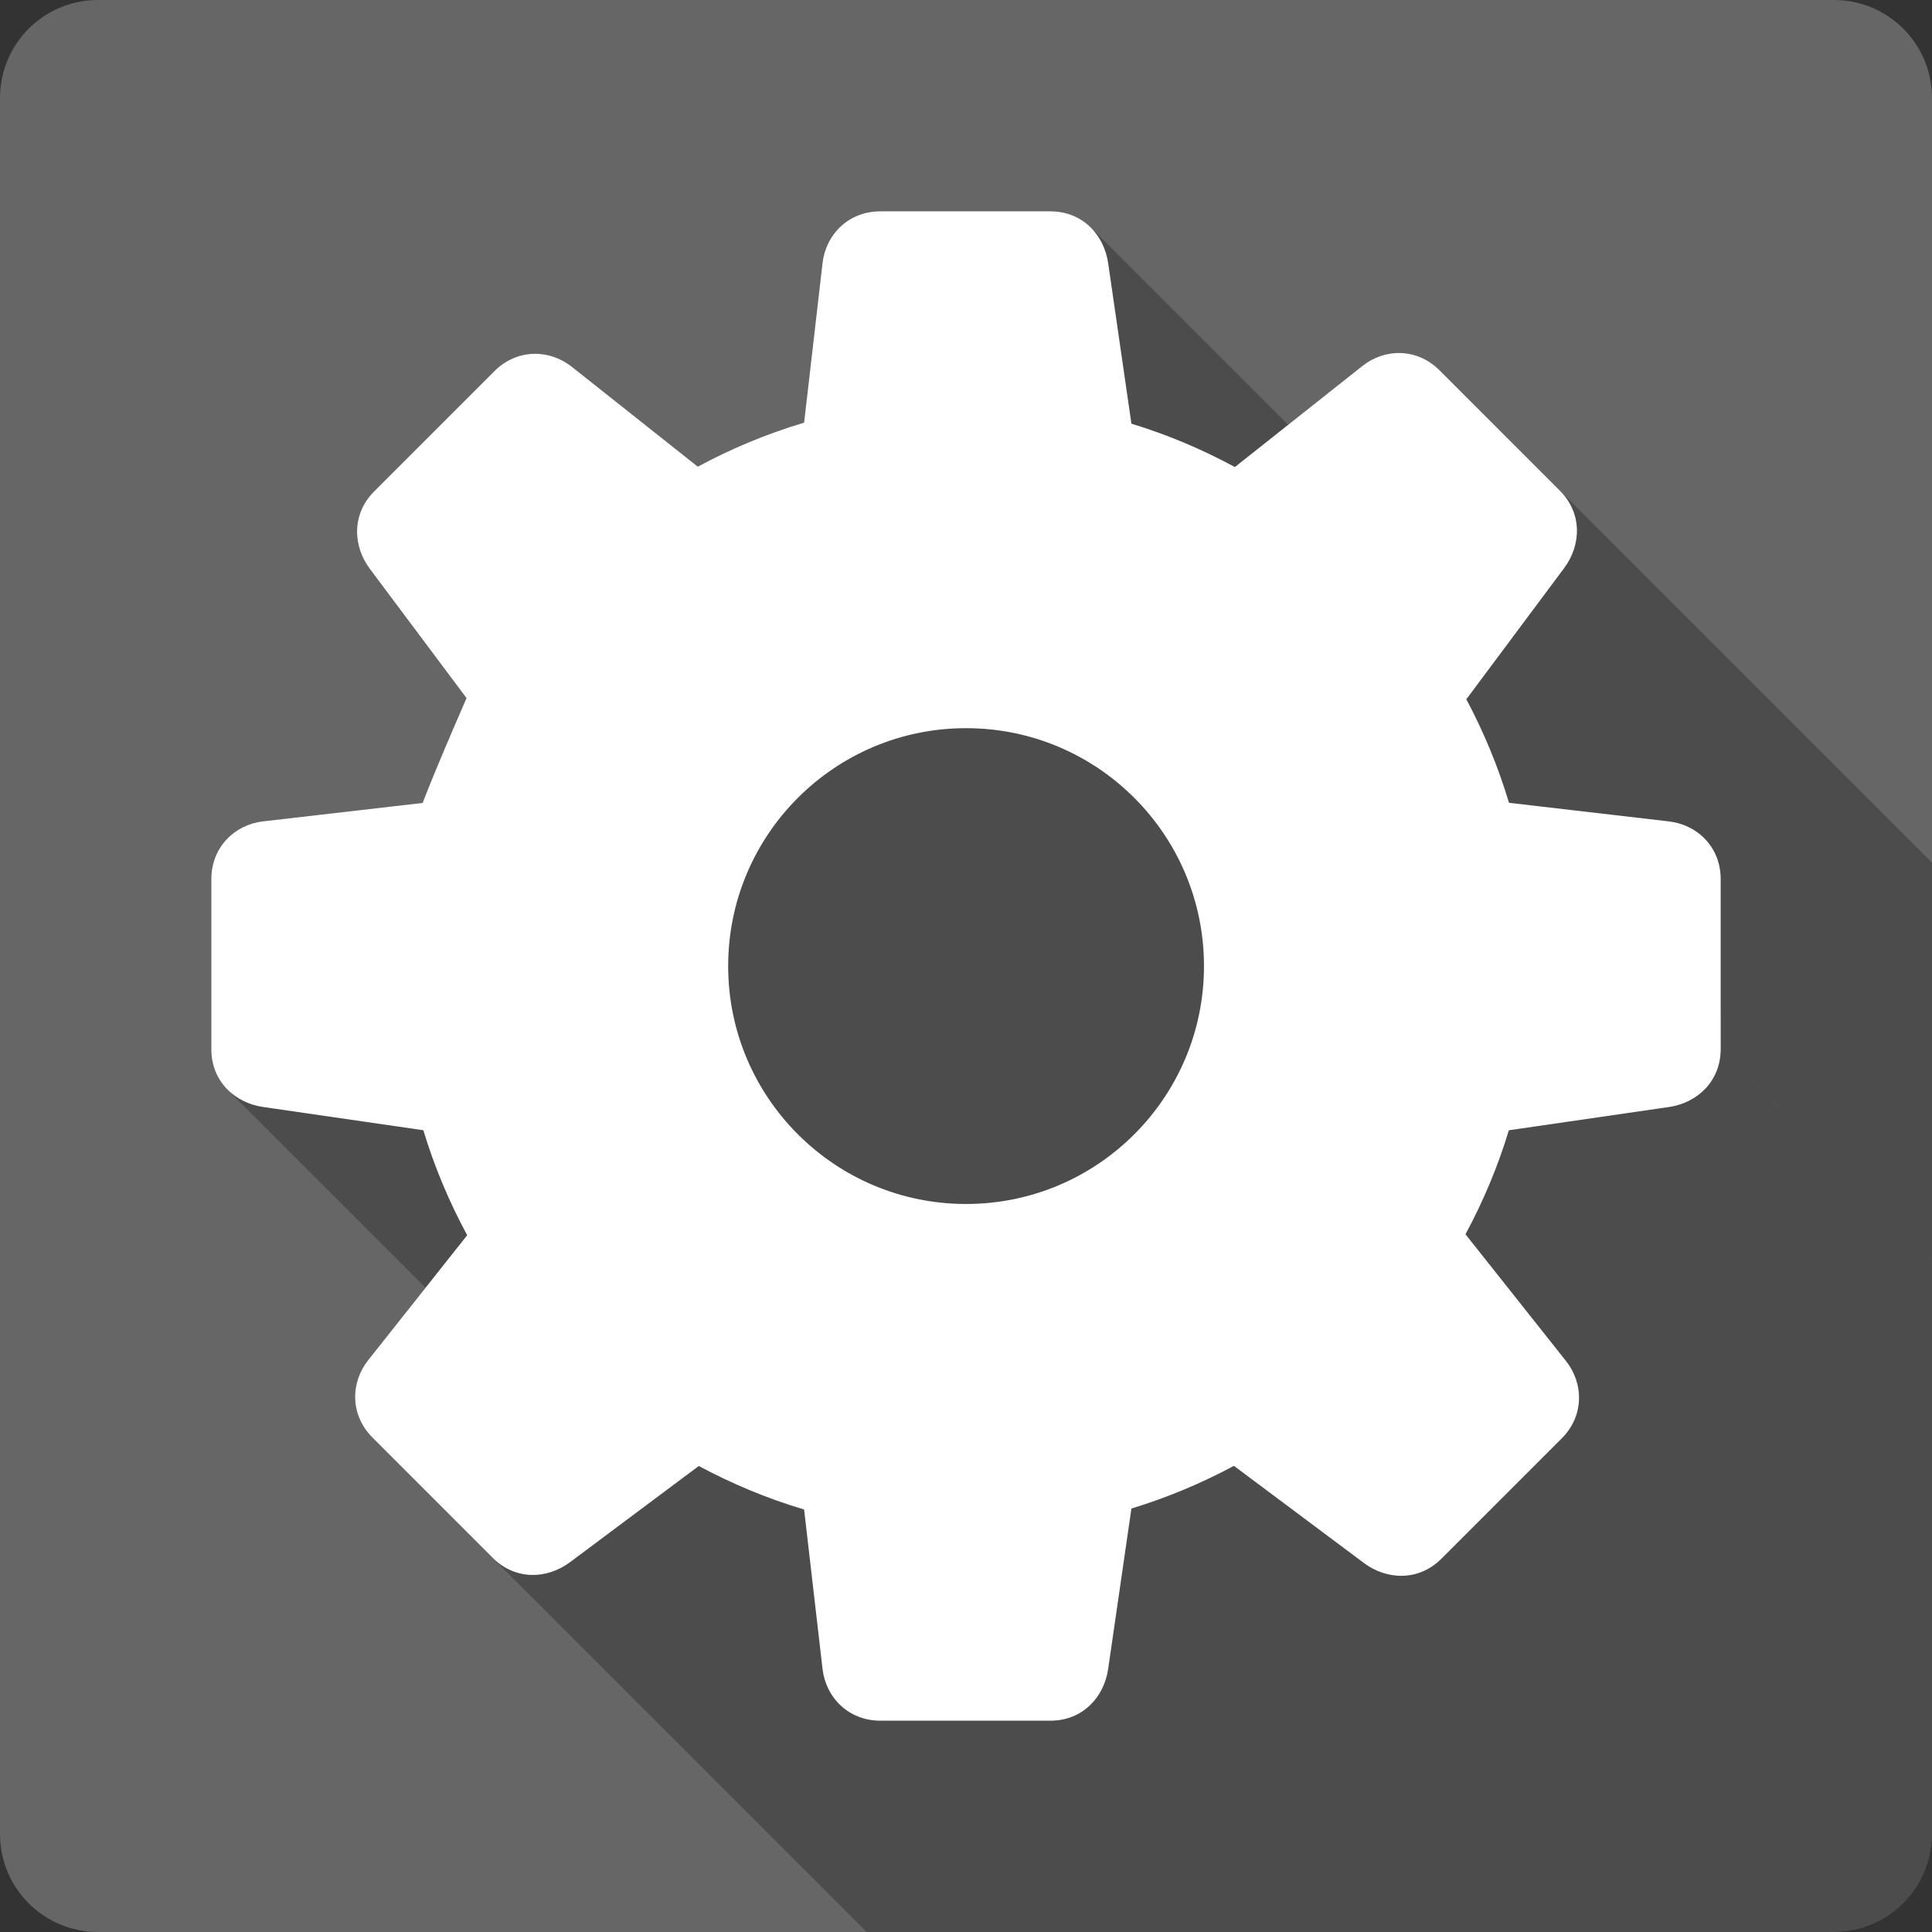 <?xml version="1.0" encoding="UTF-8" standalone="no"?>
<svg
   xmlns:dc="http://purl.org/dc/elements/1.1/"
   xmlns:cc="http://creativecommons.org/ns#"
   xmlns:rdf="http://www.w3.org/1999/02/22-rdf-syntax-ns#"
   xmlns:svg="http://www.w3.org/2000/svg"
   xmlns="http://www.w3.org/2000/svg"
   xmlns:sodipodi="http://sodipodi.sourceforge.net/DTD/sodipodi-0.dtd"
   xmlns:inkscape="http://www.inkscape.org/namespaces/inkscape"
   viewBox="0 0 512 512"
   id="svg2"
   version="1.1"
   inkscape:version="0.48.5 r10040"
   width="100%"
   height="100%"
   sodipodi:docname="configure.svg">
  <rect x="0" y="0" width="512" height="512" fill="#333333" stroke="none"/>
  <sodipodi:namedview
     pagecolor="#ffffff"
     bordercolor="#666666"
     borderopacity="1"
     objecttolerance="10"
     gridtolerance="10"
     guidetolerance="10"
     inkscape:pageopacity="0"
     inkscape:pageshadow="2"
     inkscape:window-width="1306"
     inkscape:window-height="715"
     id="namedview114"
     showgrid="false"
     inkscape:zoom="0.4609375"
     inkscape:cx="544.54237"
     inkscape:cy="147.52542"
     inkscape:window-x="56"
     inkscape:window-y="28"
     inkscape:window-maximized="1"
     inkscape:current-layer="svg2" />
  <defs
     id="defs4">
    <clipPath
       clipPathUnits="userSpaceOnUse"
       id="clipPath3425">
      <path
         inkscape:connector-curvature="0"
         style="fill:#666666;fill-opacity:1;stroke:none"
         d="M 26,1.9999999e-6 C 11.603,1.9999999e-6 1e-6,11.603 1e-6,26 L 1e-6,486 c 0,14.397 11.603,26 26,26 L 486,512 c 14.397,0 26,-11.603 26,-26 L 512,26 C 512,11.603 500.397,1.9999999e-6 486,1.9999999e-6 l -460,0 z"
         id="path3427" />
    </clipPath>
  </defs>
  <path
     id="rect2986"
     d="M 26,1.9999999e-6 C 11.603,1.9999999e-6 1e-6,11.603 1e-6,26 L 1e-6,486 c 0,14.397 11.603,26 26,26 L 486,512 c 14.397,0 26,-11.603 26,-26 L 512,26 C 512,11.603 500.397,1.9999999e-6 486,1.9999999e-6 l -460,0 z"
     style="fill:#666666;fill-opacity:1;stroke:none"
     inkscape:connector-curvature="0" />
  <g
     style="fill:#000000;opacity:0.25"
     id="g3134"
     clip-path="url(#clipPath3425)">
    <path
       inkscape:connector-curvature="0"
       d="m 233.302,56 c -8.477,0 -14.448,6.165 -15.32,13.696 L 606.891,458.604 c 0.872,-7.531 6.842,-13.696 15.32,-13.696 z"
       id="path3136"
       style="fill:#000000" />
    <path
       inkscape:connector-curvature="0"
       d="m 217.982,69.696 -4.887,42.31 388.909,388.909 4.887,-42.31 z"
       id="path3138"
       style="fill:#000000" />
    <path
       inkscape:connector-curvature="0"
       d="m 213.095,112.006 c -9.861,2.935 -19.28,6.875 -28.175,11.667 l 388.909,388.909 c 8.896,-4.792 18.314,-8.732 28.175,-11.667 z"
       id="path3140"
       style="fill:#000000" />
    <path
       inkscape:connector-curvature="0"
       d="m 184.92,123.673 -33.373,-26.463 388.909,388.909 33.373,26.463 z"
       id="path3142"
       style="fill:#000000" />
    <path
       inkscape:connector-curvature="0"
       d="M 151.547,97.209 C 145.607,92.503 137.027,92.362 131.03,98.354 L 519.939,487.263 c 5.997,-5.993 14.577,-5.851 20.517,-1.145 z"
       id="path3144"
       style="fill:#000000" />
    <path
       inkscape:connector-curvature="0"
       d="M 131.03,98.354 99.154,130.23 488.063,519.139 519.939,487.263 z"
       id="path3146"
       style="fill:#000000" />
    <path
       inkscape:connector-curvature="0"
       d="m 99.154,130.23 c -5.994,5.994 -5.681,14.448 -1.145,20.517 L 486.918,539.656 c -4.536,-6.069 -4.849,-14.523 1.145,-20.517 z"
       id="path3148"
       style="fill:#000000" />
    <path
       inkscape:connector-curvature="0"
       d="M 98.009,150.748 123.632,185.001 512.541,573.91 486.918,539.656 z"
       id="path3150"
       style="fill:#000000" />
    <path
       inkscape:connector-curvature="0"
       d="m 123.632,185.001 c -9.41,21.603 -11.618,27.788 -11.623,27.783 L 500.918,601.693 c 0.005,0.005 2.213,-6.179 11.623,-27.783 z"
       id="path3152"
       style="fill:#000000" />
    <path
       inkscape:connector-curvature="0"
       d="m 112.009,212.784 c -4e-5,-4e-5 3e-5,-3.6e-4 2e-4,-9.8e-4 L 500.918,601.692 c -1.7e-4,6.2e-4 -2.4e-4,9.4e-4 -2e-4,9.8e-4 z"
       id="path3154"
       style="fill:#000000" />
    <path
       inkscape:connector-curvature="0"
       d="m 112.01,212.783 -42.31,4.887 388.909,388.909 42.31,-4.887 z"
       id="path3156"
       style="fill:#000000" />
    <path
       inkscape:connector-curvature="0"
       d="m 69.699,217.67 c -7.528,0.872 -13.696,6.845 -13.696,15.32 L 444.912,621.898 c 0,-8.475 6.168,-14.448 13.696,-15.32 z"
       id="path3158"
       style="fill:#000000" />
    <path
       inkscape:connector-curvature="0"
       d="m 56.004,232.99 0,45.087 388.909,388.909 0,-45.087 z"
       id="path3160"
       style="fill:#000000" />
    <path
       inkscape:connector-curvature="0"
       d="m 56.004,278.077 c 0,4.397 1.666,8.05 4.316,10.7 L 449.228,677.686 c -2.65,-2.65 -4.316,-6.304 -4.316,-10.7 z"
       id="path3162"
       style="fill:#000000" />
    <path
       inkscape:connector-curvature="0"
       d="m 60.32,288.777 c 2.46,2.46 5.768,4.056 9.38,4.579 L 458.608,682.265 c -3.612,-0.524 -6.92,-2.119 -9.38,-4.579 z"
       id="path3164"
       style="fill:#000000" />
    <path
       inkscape:connector-curvature="0"
       d="m 69.699,293.356 42.487,6.164 388.909,388.909 -42.487,-6.164 z"
       id="path3166"
       style="fill:#000000" />
    <path
       inkscape:connector-curvature="0"
       d="m 112.186,299.52 c 2.941,9.738 6.869,19.032 11.623,27.826 l 388.909,388.909 c -4.754,-8.793 -8.682,-18.088 -11.623,-27.826 z"
       id="path3168"
       style="fill:#000000" />
    <path
       inkscape:connector-curvature="0"
       d="M 123.809,327.346 97.569,360.457 486.478,749.366 512.718,716.255 z"
       id="path3170"
       style="fill:#000000" />
    <path
       inkscape:connector-curvature="0"
       d="m 97.569,360.457 c -4.706,5.94 -4.848,14.52 1.145,20.517 L 487.623,769.883 c -5.993,-5.997 -5.851,-14.577 -1.145,-20.517 z"
       id="path3172"
       style="fill:#000000" />
    <path
       inkscape:connector-curvature="0"
       d="m 98.714,380.974 31.876,31.876 388.909,388.909 -31.876,-31.876 z"
       id="path3174"
       style="fill:#000000" />
    <path
       inkscape:connector-curvature="0"
       d="m 130.59,412.851 c 0,0 0,0 0,0 l 388.909,388.909 c 0,0 0,0 0,0 z"
       id="path3176"
       style="fill:#000000" />
    <path
       inkscape:connector-curvature="0"
       d="m 130.59,412.851 c 5.994,5.994 14.4,5.681 20.473,1.145 l 388.909,388.909 c -6.073,4.536 -14.479,4.849 -20.473,-1.145 z"
       id="path3178"
       style="fill:#000000" />
    <path
       inkscape:connector-curvature="0"
       d="m 151.063,413.995 34.122,-25.492 388.909,388.909 -34.122,25.492 z"
       id="path3180"
       style="fill:#000000" />
    <path
       inkscape:connector-curvature="0"
       d="m 185.185,388.503 c 8.824,4.729 18.148,8.629 27.914,11.535 l 388.909,388.909 c -9.766,-2.906 -19.09,-6.806 -27.914,-11.535 z"
       id="path3182"
       style="fill:#000000" />
    <path
       inkscape:connector-curvature="0"
       d="m 213.099,400.038 4.887,42.266 388.909,388.909 -4.887,-42.266 z"
       id="path3184"
       style="fill:#000000" />
    <path
       inkscape:connector-curvature="0"
       d="m 217.986,442.304 c 0.415,3.586 1.988,6.863 4.437,9.312 l 388.909,388.909 c -2.449,-2.449 -4.021,-5.726 -4.437,-9.312 z"
       id="path3186"
       style="fill:#000000" />
    <path
       inkscape:connector-curvature="0"
       d="M 222.422,451.616 C 225.115,454.309 228.867,456 233.305,456 l 388.909,388.909 c -4.439,0 -8.19,-1.691 -10.883,-4.384 z"
       id="path3188"
       style="fill:#000000" />
    <path
       inkscape:connector-curvature="0"
       d="m 233.305,456 45.087,0 388.909,388.909 -45.087,0 z"
       id="path3190"
       style="fill:#000000" />
    <path
       inkscape:connector-curvature="0"
       d="m 278.392,456 c 8.477,0 14.192,-6.193 15.28,-13.696 l 388.909,388.909 c -1.088,7.503 -6.802,13.696 -15.28,13.696 z"
       id="path3192"
       style="fill:#000000" />
    <path
       inkscape:connector-curvature="0"
       d="m 293.672,442.304 6.164,-42.527 388.909,388.909 -6.164,42.527 z"
       id="path3194"
       style="fill:#000000" />
    <path
       inkscape:connector-curvature="0"
       d="m 299.836,399.777 c 9.494,-2.89 18.568,-6.699 27.165,-11.312 l 388.909,388.909 c -8.597,4.613 -17.671,8.422 -27.165,11.312 z"
       id="path3196"
       style="fill:#000000" />
    <path
       inkscape:connector-curvature="0"
       d="m 327.001,388.465 34.471,25.759 388.909,388.909 -34.471,-25.759 z"
       id="path3198"
       style="fill:#000000" />
    <path
       inkscape:connector-curvature="0"
       d="m 361.472,414.225 c 6.071,4.536 14.52,4.848 20.517,-1.145 l 388.909,388.909 c -5.997,5.993 -14.446,5.681 -20.517,1.145 z"
       id="path3200"
       style="fill:#000000" />
    <path
       inkscape:connector-curvature="0"
       d="m 381.989,413.08 31.876,-31.876 388.909,388.909 -31.876,31.876 z"
       id="path3202"
       style="fill:#000000" />
    <path
       inkscape:connector-curvature="0"
       d="m 413.865,381.204 c 5.994,-5.994 5.851,-14.577 1.145,-20.517 l 388.909,388.909 c 4.706,5.94 4.849,14.523 -1.145,20.517 z"
       id="path3204"
       style="fill:#000000" />
    <path
       inkscape:connector-curvature="0"
       d="m 415.01,360.687 -26.639,-33.593 388.909,388.909 26.639,33.593 z"
       id="path3206"
       style="fill:#000000" />
    <path
       inkscape:connector-curvature="0"
       d="m 388.371,327.094 c 4.691,-8.717 8.579,-17.919 11.491,-27.561 l 388.909,388.909 c -2.912,9.642 -6.8,18.844 -11.491,27.561 z"
       id="path3208"
       style="fill:#000000" />
    <path
       inkscape:connector-curvature="0"
       d="m 399.862,299.533 42.439,-6.164 388.909,388.909 -42.439,6.164 z"
       id="path3210"
       style="fill:#000000" />
    <path
       inkscape:connector-curvature="0"
       d="m 442.301,293.369 c 7.5,-1.086 13.696,-6.844 13.696,-15.32 l 388.909,388.909 c 0,8.476 -6.196,14.234 -13.696,15.32 z"
       id="path3212"
       style="fill:#000000" />
    <path
       inkscape:connector-curvature="0"
       d="m 455.996,278.05 0,-45.087 388.909,388.909 0,45.087 z"
       id="path3214"
       style="fill:#000000" />
    <path
       inkscape:connector-curvature="0"
       d="m 455.996,232.963 c 0,-4.428 -1.682,-8.162 -4.362,-10.842 l 388.909,388.909 c 2.68,2.68 4.362,6.414 4.362,10.842 z"
       id="path3216"
       style="fill:#000000" />
    <path
       inkscape:connector-curvature="0"
       d="m 451.634,222.121 c -2.451,-2.451 -5.736,-4.021 -9.333,-4.438 l 388.909,388.909 c 3.597,0.416 6.882,1.987 9.333,4.438 z"
       id="path3218"
       style="fill:#000000" />
    <path
       inkscape:connector-curvature="0"
       d="m 442.301,217.683 -42.398,-4.931 388.909,388.909 42.398,4.931 z"
       id="path3220"
       style="fill:#000000" />
    <path
       inkscape:connector-curvature="0"
       d="m 399.902,212.752 c -2.879,-9.585 -6.678,-18.755 -11.312,-27.431 l 388.909,388.909 c 4.634,8.677 8.433,17.846 11.312,27.431 z"
       id="path3222"
       style="fill:#000000" />
    <path
       inkscape:connector-curvature="0"
       d="m 388.591,185.32 25.932,-34.782 388.909,388.909 -25.932,34.782 z"
       id="path3224"
       style="fill:#000000" />
    <path
       inkscape:connector-curvature="0"
       d="m 414.523,150.539 c 4.536,-6.071 4.848,-14.52 -1.145,-20.517 l 388.909,388.909 c 5.993,5.997 5.681,14.446 1.145,20.517 z"
       id="path3226"
       style="fill:#000000" />
    <path
       inkscape:connector-curvature="0"
       d="M 413.378,130.022 381.502,98.145 770.411,487.054 802.287,518.93 z"
       id="path3228"
       style="fill:#000000" />
    <path
       inkscape:connector-curvature="0"
       d="m 381.502,98.145 c -5.994,-5.994 -14.536,-5.851 -20.473,-1.145 l 388.909,388.909 c 5.937,-4.706 14.479,-4.849 20.473,1.145 z"
       id="path3230"
       style="fill:#000000" />
    <path
       inkscape:connector-curvature="0"
       d="m 361.029,97.001 -33.767,26.769 388.909,388.909 33.767,-26.769 z"
       id="path3232"
       style="fill:#000000" />
    <path
       inkscape:connector-curvature="0"
       d="m 327.262,123.77 c -8.676,-4.684 -17.833,-8.571 -27.431,-11.491 l 388.909,388.909 c 9.598,2.92 18.756,6.807 27.431,11.491 z"
       id="path3234"
       style="fill:#000000" />
    <path
       inkscape:connector-curvature="0"
       d="m 299.83,112.279 -6.164,-42.575 388.909,388.909 6.164,42.575 z"
       id="path3236"
       style="fill:#000000" />
    <path
       inkscape:connector-curvature="0"
       d="m 293.666,69.704 c -0.523,-3.611 -2.118,-6.919 -4.578,-9.379 L 677.997,449.233 c 2.46,2.46 4.056,5.769 4.578,9.379 z"
       id="path3238"
       style="fill:#000000" />
    <path
       inkscape:connector-curvature="0"
       d="m 289.088,60.324 c -2.65,-2.65 -6.304,-4.316 -10.701,-4.316 L 667.295,444.917 c 4.397,0 8.051,1.666 10.701,4.316 z"
       id="path3240"
       style="fill:#000000" />
    <path
       inkscape:connector-curvature="0"
       d="m 256.02,192.973 c 17.409,0 33.17,7.058 44.579,18.467 l 388.909,388.909 c -11.409,-11.409 -27.171,-18.467 -44.579,-18.467 z"
       id="path3242"
       style="fill:#000000" />
    <path
       inkscape:connector-curvature="0"
       d="m 300.599,211.44 c 11.41,11.41 18.467,27.172 18.467,44.58 l 388.909,388.909 c 0,-17.408 -7.057,-33.17 -18.467,-44.58 z"
       id="path3244"
       style="fill:#000000" />
    <path
       inkscape:connector-curvature="0"
       d="m 319.067,256.02 c 0,34.818 -28.231,63.047 -63.047,63.047 l 388.909,388.909 c 34.815,0 63.047,-28.228 63.047,-63.047 z"
       id="path3246"
       style="fill:#000000" />
    <path
       inkscape:connector-curvature="0"
       d="m 256.02,319.066 c -17.409,0 -33.17,-7.058 -44.579,-18.467 l 388.909,388.909 c 11.409,11.409 27.171,18.467 44.579,18.467 z"
       id="path3248"
       style="fill:#000000" />
    <path
       inkscape:connector-curvature="0"
       d="M 211.441,300.599 C 200.031,289.19 192.973,273.428 192.973,256.02 L 581.882,644.928 c 0,17.408 7.057,33.17 18.467,44.58 z"
       id="path3250"
       style="fill:#000000" />
    <path
       inkscape:connector-curvature="0"
       d="m 192.973,256.02 c 0,-34.818 28.231,-63.047 63.047,-63.047 l 388.909,388.909 c -34.815,0 -63.047,28.228 -63.047,63.047 z"
       id="path3252"
       style="fill:#000000" />
  </g>
  <path
     style="fill:#ffffff"
     inkscape:connector-curvature="0"
     id="path104"
     d="m 233.302,56 c -8.477,0 -14.448,6.165 -15.32,13.696 l -4.887,42.31 c -9.861,2.935 -19.28,6.875 -28.175,11.667 L 151.547,97.209 c -5.94,-4.706 -14.52,-4.848 -20.517,1.145 l -31.876,31.876 c -5.994,5.994 -5.681,14.448 -1.145,20.517 l 25.623,34.254 c -9.474,21.752 -11.648,27.872 -11.623,27.782 l -42.31,4.887 c -7.528,0.872 -13.696,6.845 -13.696,15.32 v 45.087 c 0,8.477 6.193,14.192 13.696,15.28 l 42.487,6.164 c 2.941,9.738 6.869,19.032 11.623,27.826 L 97.569,360.457 c -4.706,5.94 -4.848,14.52 1.145,20.517 l 31.876,31.876 c 5.994,5.994 14.4,5.681 20.473,1.145 l 34.122,-25.492 c 8.824,4.729 18.148,8.629 27.914,11.535 l 4.887,42.266 C 218.858,449.832 224.829,456 233.305,456 h 45.087 c 8.477,0 14.192,-6.193 15.28,-13.696 l 6.164,-42.527 c 9.494,-2.89 18.568,-6.699 27.165,-11.312 l 34.471,25.759 c 6.071,4.536 14.52,4.848 20.517,-1.145 l 31.876,-31.876 c 5.994,-5.994 5.851,-14.577 1.145,-20.517 l -26.639,-33.593 c 4.691,-8.717 8.579,-17.919 11.491,-27.561 l 42.439,-6.164 c 7.5,-1.086 13.696,-6.844 13.696,-15.32 V 232.963 c 0,-8.477 -6.165,-14.408 -13.696,-15.28 l -42.398,-4.931 c -2.879,-9.585 -6.678,-18.755 -11.312,-27.431 l 25.932,-34.782 c 4.536,-6.071 4.848,-14.52 -1.145,-20.517 L 381.502,98.145 c -5.994,-5.994 -14.536,-5.851 -20.473,-1.145 l -33.767,26.769 c -8.676,-4.684 -17.833,-8.571 -27.431,-11.491 L 293.666,69.704 C 292.581,62.204 286.867,56.008 278.387,56.008 z m 22.718,136.973 c 34.818,0 63.047,28.231 63.047,63.047 0,34.818 -28.231,63.047 -63.047,63.047 -34.818,0 -63.047,-28.231 -63.047,-63.047 0,-34.818 28.231,-63.047 63.047,-63.047" />
</svg>
